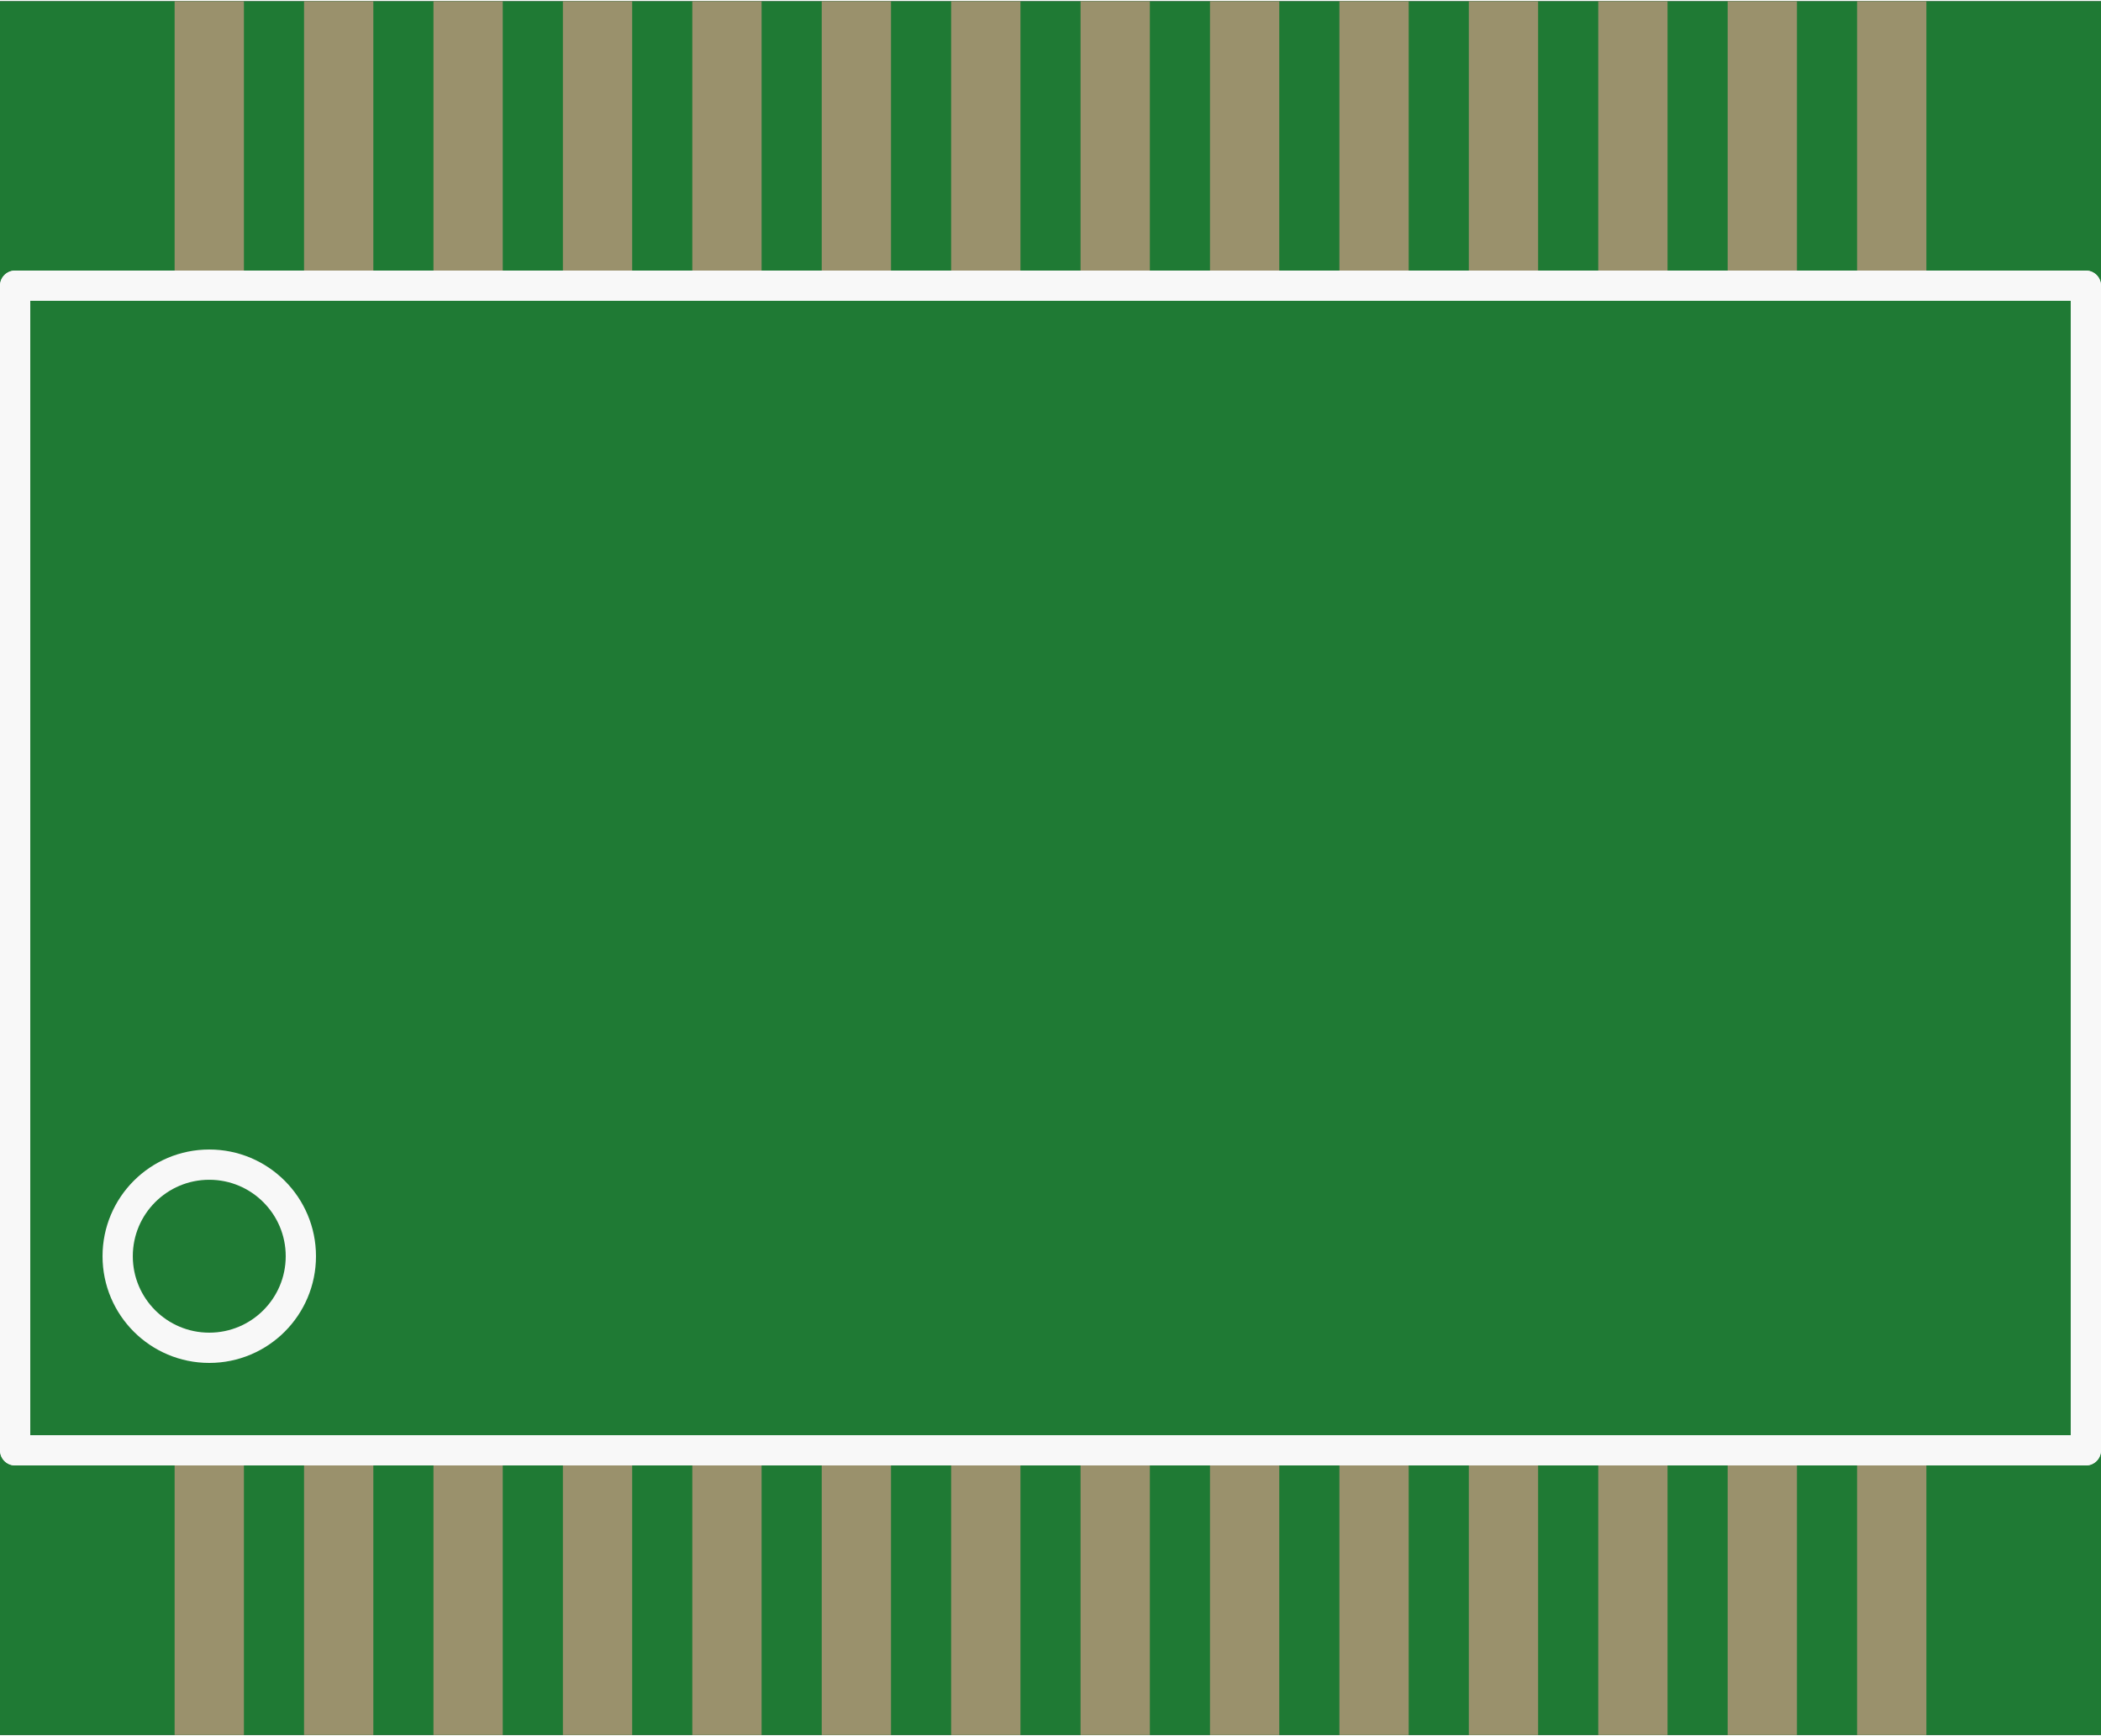 <?xml version='1.0' encoding='UTF-8' standalone='no'?>
<!-- Created with Fritzing (http://www.fritzing.org/) -->
<svg xmlns:svg='http://www.w3.org/2000/svg' xmlns='http://www.w3.org/2000/svg' version='1.2' baseProfile='tiny' x='0in' y='0in' width='0.415in' height='0.343in' viewBox='0 0 10.552 8.709' >
<rect x="0" y="0" width="10.552" height="8.709" fill="#333333" stroke="none"/>
<g id='breadboard'>
<path fill='#1F7A34' stroke='none' stroke-width='0' d='M0,0l10.552,0 0,8.709 -10.552,0 0,-8.709z
'/>
<rect id='connector0pad' connectorname='28' x='0.877' y='0' width='0.348' height='1.397' stroke='none' stroke-width='0' fill='#9A916C' stroke-linecap='round'/>
<rect id='connector1pad' connectorname='27' x='1.527' y='0' width='0.348' height='1.397' stroke='none' stroke-width='0' fill='#9A916C' stroke-linecap='round'/>
<rect id='connector2pad' connectorname='26' x='2.177' y='0' width='0.348' height='1.397' stroke='none' stroke-width='0' fill='#9A916C' stroke-linecap='round'/>
<rect id='connector3pad' connectorname='25' x='2.827' y='0' width='0.348' height='1.397' stroke='none' stroke-width='0' fill='#9A916C' stroke-linecap='round'/>
<rect id='connector4pad' connectorname='24' x='3.477' y='0' width='0.348' height='1.397' stroke='none' stroke-width='0' fill='#9A916C' stroke-linecap='round'/>
<rect id='connector5pad' connectorname='23' x='4.127' y='0' width='0.348' height='1.397' stroke='none' stroke-width='0' fill='#9A916C' stroke-linecap='round'/>
<rect id='connector6pad' connectorname='22' x='4.777' y='0' width='0.348' height='1.397' stroke='none' stroke-width='0' fill='#9A916C' stroke-linecap='round'/>
<rect id='connector7pad' connectorname='20' x='6.077' y='0' width='0.348' height='1.397' stroke='none' stroke-width='0' fill='#9A916C' stroke-linecap='round'/>
<rect id='connector8pad' connectorname='21' x='5.427' y='0' width='0.348' height='1.397' stroke='none' stroke-width='0' fill='#9A916C' stroke-linecap='round'/>
<rect id='connector9pad' connectorname='19' x='6.727' y='0' width='0.348' height='1.397' stroke='none' stroke-width='0' fill='#9A916C' stroke-linecap='round'/>
<rect id='connector10pad' connectorname='18' x='7.377' y='0' width='0.348' height='1.397' stroke='none' stroke-width='0' fill='#9A916C' stroke-linecap='round'/>
<rect id='connector11pad' connectorname='17' x='8.027' y='0' width='0.348' height='1.397' stroke='none' stroke-width='0' fill='#9A916C' stroke-linecap='round'/>
<rect id='connector12pad' connectorname='16' x='8.677' y='0' width='0.348' height='1.397' stroke='none' stroke-width='0' fill='#9A916C' stroke-linecap='round'/>
<rect id='connector13pad' connectorname='15' x='9.327' y='0' width='0.348' height='1.397' stroke='none' stroke-width='0' fill='#9A916C' stroke-linecap='round'/>
<rect id='connector14pad' connectorname='1' x='0.877' y='7.312' width='0.348' height='1.397' stroke='none' stroke-width='0' fill='#9A916C' stroke-linecap='round'/>
<rect id='connector15pad' connectorname='2' x='1.527' y='7.312' width='0.348' height='1.397' stroke='none' stroke-width='0' fill='#9A916C' stroke-linecap='round'/>
<rect id='connector16pad' connectorname='3' x='2.177' y='7.312' width='0.348' height='1.397' stroke='none' stroke-width='0' fill='#9A916C' stroke-linecap='round'/>
<rect id='connector17pad' connectorname='4' x='2.827' y='7.312' width='0.348' height='1.397' stroke='none' stroke-width='0' fill='#9A916C' stroke-linecap='round'/>
<rect id='connector18pad' connectorname='5' x='3.477' y='7.312' width='0.348' height='1.397' stroke='none' stroke-width='0' fill='#9A916C' stroke-linecap='round'/>
<rect id='connector19pad' connectorname='6' x='4.127' y='7.312' width='0.348' height='1.397' stroke='none' stroke-width='0' fill='#9A916C' stroke-linecap='round'/>
<rect id='connector20pad' connectorname='7' x='4.777' y='7.312' width='0.348' height='1.397' stroke='none' stroke-width='0' fill='#9A916C' stroke-linecap='round'/>
<rect id='connector21pad' connectorname='8' x='5.427' y='7.312' width='0.348' height='1.397' stroke='none' stroke-width='0' fill='#9A916C' stroke-linecap='round'/>
<rect id='connector22pad' connectorname='9' x='6.077' y='7.312' width='0.348' height='1.397' stroke='none' stroke-width='0' fill='#9A916C' stroke-linecap='round'/>
<rect id='connector23pad' connectorname='10' x='6.727' y='7.312' width='0.348' height='1.397' stroke='none' stroke-width='0' fill='#9A916C' stroke-linecap='round'/>
<rect id='connector24pad' connectorname='11' x='7.377' y='7.312' width='0.348' height='1.397' stroke='none' stroke-width='0' fill='#9A916C' stroke-linecap='round'/>
<rect id='connector25pad' connectorname='12' x='8.027' y='7.312' width='0.348' height='1.397' stroke='none' stroke-width='0' fill='#9A916C' stroke-linecap='round'/>
<rect id='connector26pad' connectorname='13' x='8.677' y='7.312' width='0.348' height='1.397' stroke='none' stroke-width='0' fill='#9A916C' stroke-linecap='round'/>
<rect id='connector27pad' connectorname='14' x='9.327' y='7.312' width='0.348' height='1.397' stroke='none' stroke-width='0' fill='#9A916C' stroke-linecap='round'/>
<line x1='0.076' y1='1.429' x2='10.476' y2='1.429' stroke='#f8f8f8' stroke-width='0.152' stroke-linecap='round'/>
<line x1='10.476' y1='1.429' x2='10.476' y2='7.279' stroke='#f8f8f8' stroke-width='0.152' stroke-linecap='round'/>
<line x1='10.476' y1='7.279' x2='0.076' y2='7.279' stroke='#f8f8f8' stroke-width='0.152' stroke-linecap='round'/>
<line x1='0.076' y1='7.279' x2='0.076' y2='1.429' stroke='#f8f8f8' stroke-width='0.152' stroke-linecap='round'/>
<circle cx='1.051' cy='6.304' r='0.46' stroke='#f8f8f8' stroke-width='0.152' fill='none' />
</g>
</svg>